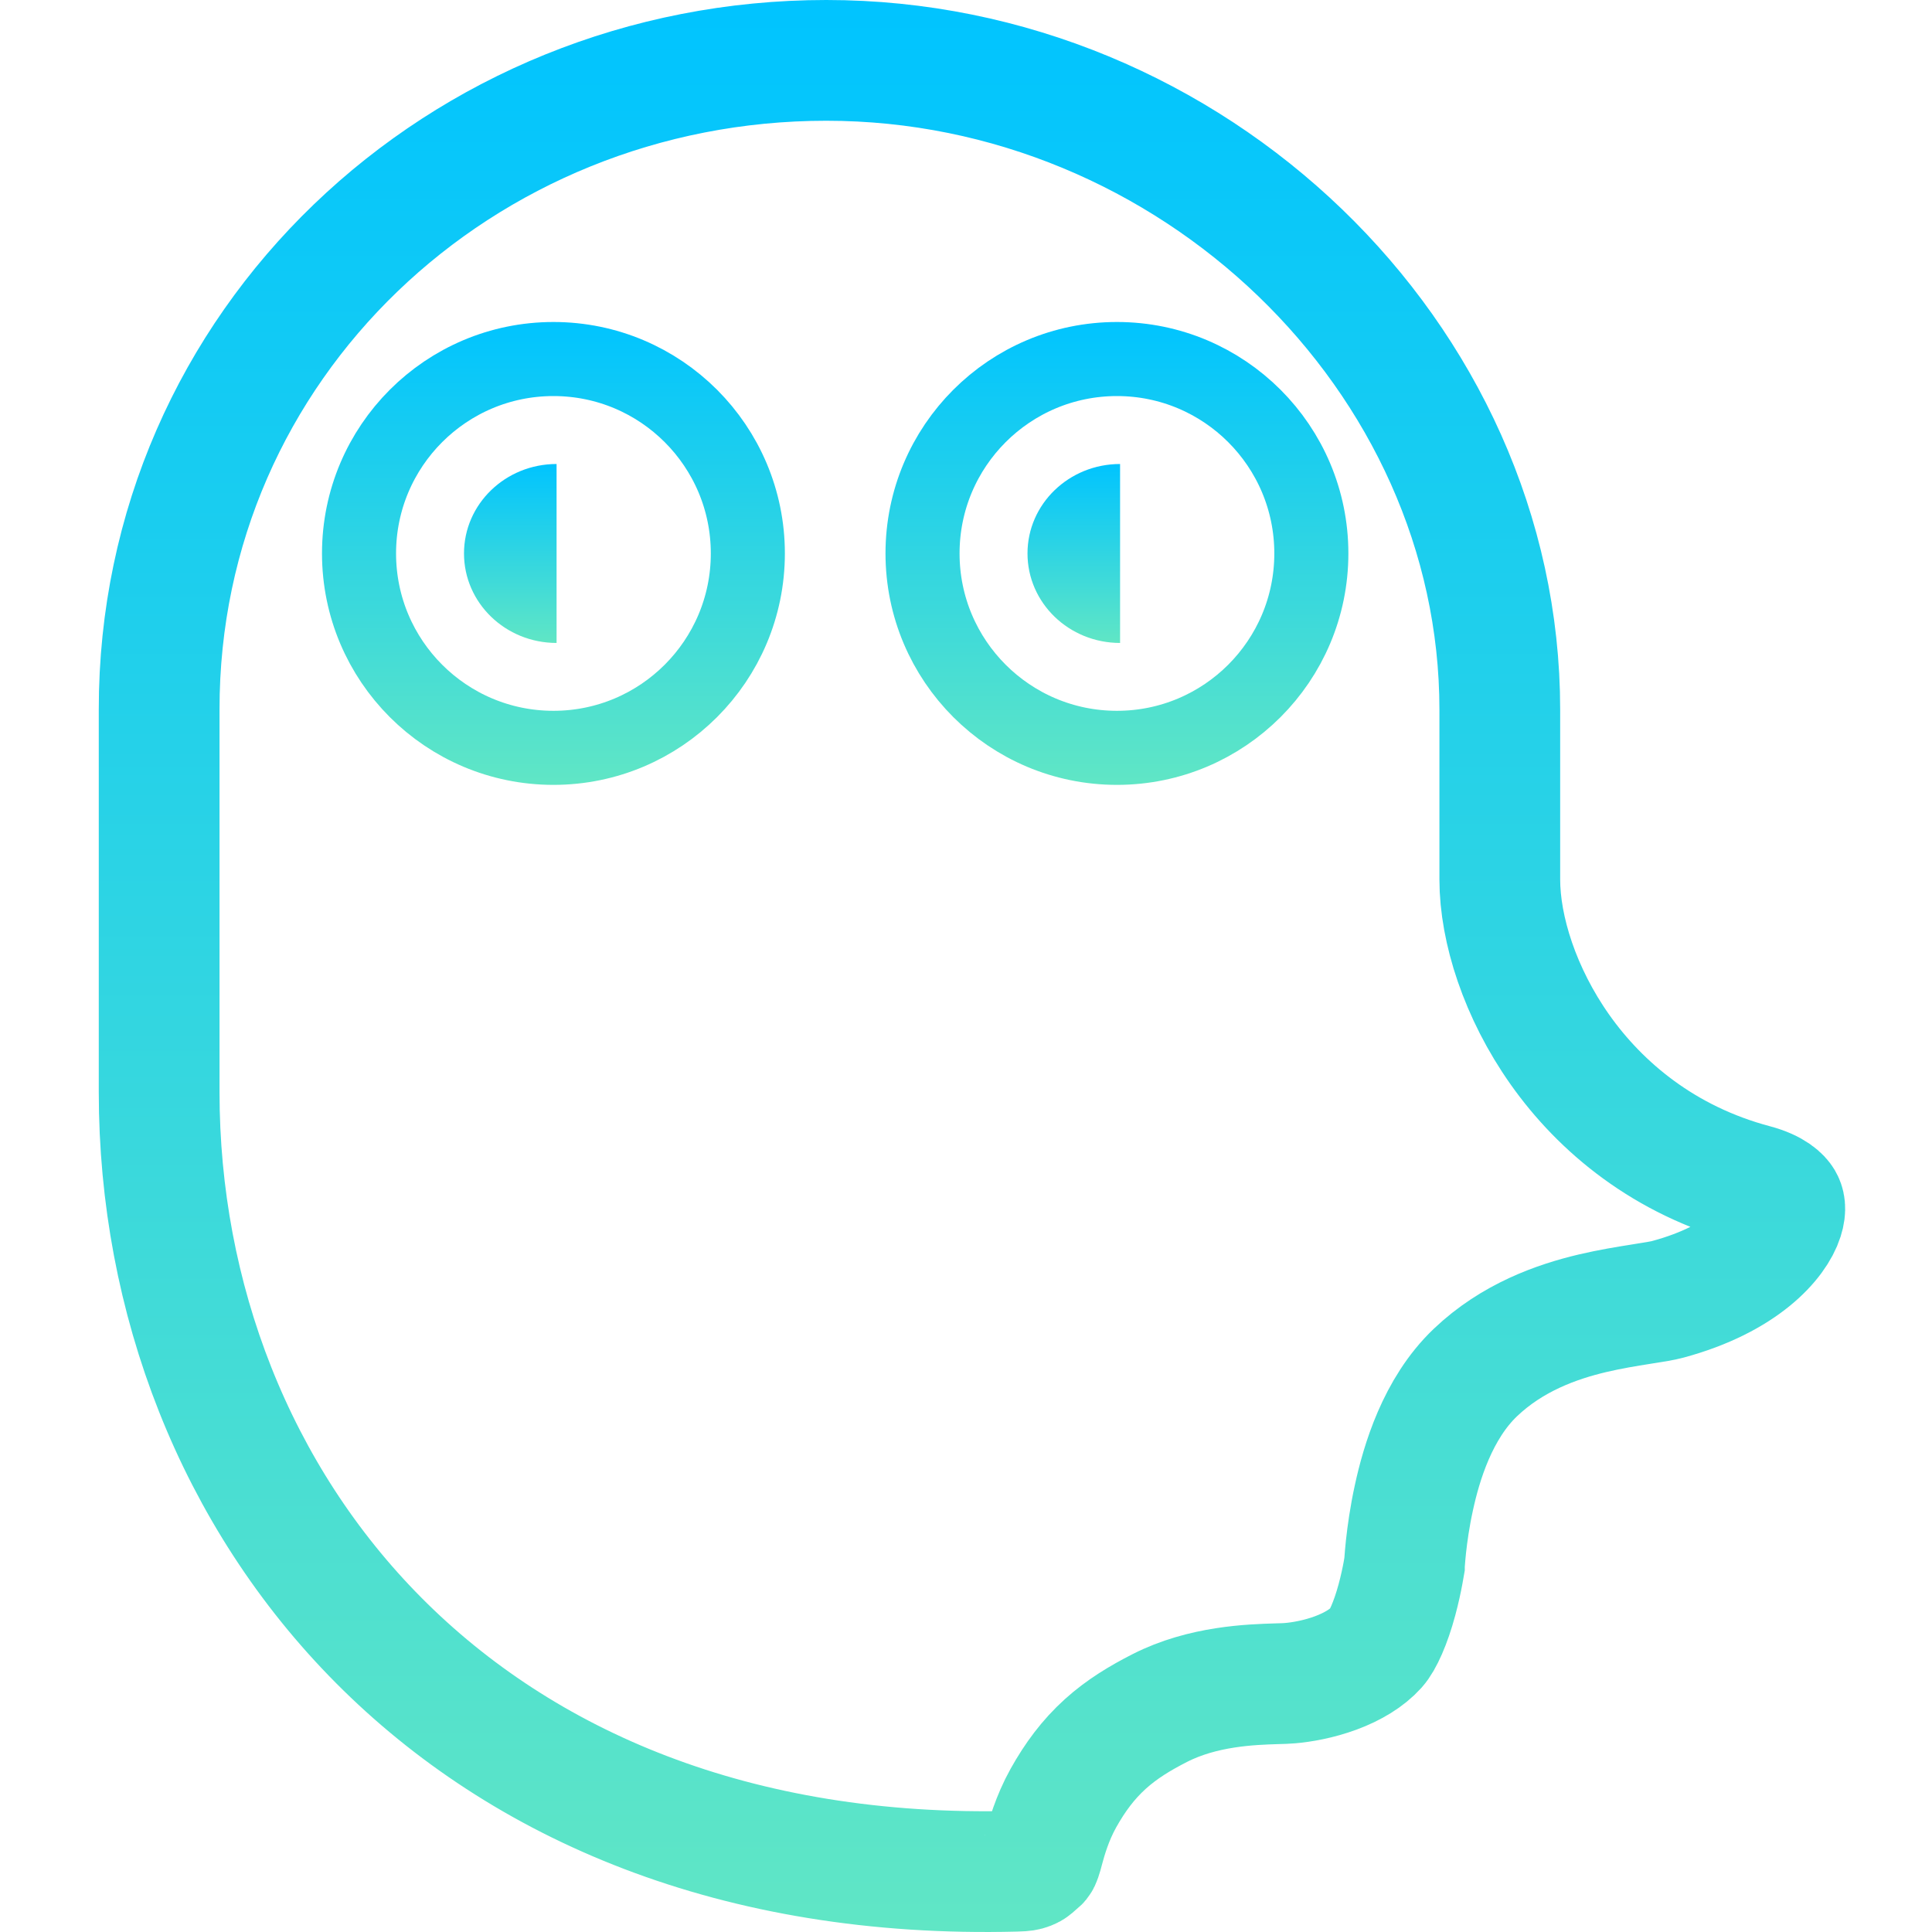 <svg width="24px" height="24" viewBox="0 0 24 24" fill="none" xmlns="http://www.w3.org/2000/svg"
    class="sc-gtsrHT cUxlki">
    <path
        d="M17.449 19.397C17.448 19.412 17.447 19.424 17.446 19.436L17.446 19.44C17.442 19.462 17.437 19.496 17.429 19.539C17.413 19.626 17.388 19.744 17.353 19.874C17.274 20.167 17.176 20.38 17.1 20.465C16.982 20.596 16.806 20.703 16.593 20.782C16.382 20.86 16.169 20.897 16.024 20.909C15.984 20.913 15.93 20.914 15.864 20.916C15.541 20.926 14.943 20.944 14.405 21.219C14.166 21.341 13.938 21.477 13.73 21.665C13.517 21.858 13.355 22.077 13.21 22.336C13.067 22.593 12.999 22.842 12.963 22.975C12.957 22.997 12.952 23.016 12.948 23.031C12.923 23.116 12.915 23.122 12.906 23.129C12.905 23.13 12.903 23.131 12.902 23.133C12.845 23.184 12.827 23.198 12.818 23.204L12.818 23.204C12.816 23.206 12.808 23.212 12.778 23.224C12.76 23.231 12.745 23.235 12.726 23.238C12.704 23.241 12.675 23.244 12.62 23.245C9.132 23.336 6.484 22.167 4.707 20.38C2.923 18.586 1.977 16.126 1.977 13.569L1.977 8.816L1.977 8.815C1.973 4.275 5.728 0.75 10.265 0.75C14.802 0.75 18.631 4.428 18.631 8.816V8.816V8.816V8.816V8.816V8.816V8.817V8.817V8.817V8.817V8.818V8.818V8.818V8.819V8.819V8.82V8.82V8.82V8.821V8.821V8.822V8.823V8.823V8.824V8.825V8.825V8.826V8.827V8.827V8.828V8.829V8.83V8.831V8.832V8.833V8.834V8.835V8.836V8.837V8.838V8.839V8.84V8.841V8.842V8.843V8.845V8.846V8.847V8.848V8.85V8.851V8.852V8.854V8.855V8.856V8.858V8.859V8.861V8.862V8.864V8.865V8.867V8.869V8.87V8.872V8.874V8.875V8.877V8.879V8.881V8.882V8.884V8.886V8.888V8.89V8.892V8.894V8.896V8.898V8.9V8.902V8.904V8.906V8.908V8.91V8.912V8.914V8.917V8.919V8.921V8.923V8.926V8.928V8.93V8.932V8.935V8.937V8.94V8.942V8.944V8.947V8.949V8.952V8.954V8.957V8.96V8.962V8.965V8.967V8.97V8.973V8.975V8.978V8.981V8.984V8.986V8.989V8.992V8.995V8.998V9.001V9.003V9.006V9.009V9.012V9.015V9.018V9.021V9.024V9.027V9.03V9.033V9.036V9.04V9.043V9.046V9.049V9.052V9.055V9.059V9.062V9.065V9.068V9.072V9.075V9.078V9.082V9.085V9.089V9.092V9.095V9.099V9.102V9.106V9.109V9.113V9.116V9.12V9.123V9.127V9.131V9.134V9.138V9.141V9.145V9.149V9.153V9.156V9.16V9.164V9.167V9.171V9.175V9.179V9.183V9.187V9.19V9.194V9.198V9.202V9.206V9.21V9.214V9.218V9.222V9.226V9.23V9.234V9.238V9.242V9.246V9.25V9.254V9.258V9.262V9.267V9.271V9.275V9.279V9.283V9.287V9.292V9.296V9.3V9.304V9.309V9.313V9.317V9.322V9.326V9.33V9.335V9.339V9.344V9.348V9.352V9.357V9.361V9.366V9.37V9.375V9.379V9.384V9.388V9.393V9.397V9.402V9.406V9.411V9.415V9.42V9.425V9.429V9.434V9.439V9.443V9.448V9.453V9.457V9.462V9.467V9.471V9.476V9.481V9.486V9.49V9.495V9.5V9.505V9.51V9.514V9.519V9.524V9.529V9.534V9.539V9.544V9.549V9.553V9.558V9.563V9.568V9.573V9.578V9.583V9.588V9.593V9.598V9.603V9.608V9.613V9.618V9.623V9.628V9.633V9.638V9.643V9.649V9.654V9.659V9.664V9.669V9.674V9.679V9.684V9.689V9.695V9.7V9.705V9.71V9.715V9.721V9.726V9.731V9.736V9.741V9.747V9.752V9.757V9.762V9.768V9.773V9.778V9.784V9.789V9.794V9.799V9.805V9.81V9.815V9.821V9.826V9.831V9.837V9.842V9.847V9.853V9.858V9.864V9.869V9.874V9.88V9.885V9.891V9.896V9.901V9.907V9.912V9.918V9.923V9.928V9.934V9.939V9.945V9.95V9.956V9.961V9.967V9.972V9.978V9.983V9.989V9.994V10V10.005V10.011V10.016V10.022V10.027V10.033V10.038V10.044V10.049V10.055V10.06V10.066V10.072V10.077V10.083V10.088V10.094V10.099V10.105V10.11V10.116V10.121V10.127V10.133V10.138V10.144V10.149V10.155V10.161V10.166V10.172V10.177V10.183V10.188V10.194V10.2V10.205V10.211V10.216V10.222V10.228V10.233V10.239V10.245V10.25V10.256V10.261V10.267V10.273V10.278V10.284V10.29V10.295V10.301V10.306V10.312V10.318V10.323V10.329V10.334V10.34V10.346V10.351V10.357V10.362V10.368V10.374V10.379V10.385V10.39V10.396V10.402V10.407V10.413V10.418V10.424V10.43V10.435V10.441V10.447V10.452V10.458V10.463V10.469V10.474V10.48V10.486V10.491V10.497V10.502V10.508V10.514V10.519V10.525V10.53V10.536V10.541V10.547V10.552V10.558V10.563V10.569V10.575V10.58V10.586V10.591V10.597V10.602V10.608V10.613V10.619V10.624V10.63V10.635V10.641V10.646V10.652V10.657V10.663V10.668V10.674V10.679V10.685V10.69V10.695V10.701V10.706V10.712V10.717V10.723V10.728V10.733V10.739V10.744V10.75V10.755V10.761V10.766V10.771V10.777V10.782V10.787V10.793V10.798V10.803V10.809V10.814V10.819V10.825V10.83V10.835V10.841V10.846V10.851V10.857V10.862V10.867V10.872V10.877V10.883V10.888V10.893V10.899V10.904V10.909V10.914V10.919V10.925C18.631 11.545 18.883 12.337 19.377 13.037C19.884 13.755 20.676 14.418 21.792 14.715C22.044 14.782 22.125 14.881 22.147 14.918C22.166 14.95 22.189 15.013 22.15 15.134C22.065 15.401 21.67 15.884 20.717 16.141C20.656 16.158 20.561 16.173 20.378 16.202C20.213 16.228 20.003 16.262 19.782 16.314C19.343 16.418 18.787 16.612 18.327 17.051C17.857 17.499 17.657 18.175 17.564 18.605C17.512 18.841 17.483 19.055 17.466 19.209C17.458 19.287 17.452 19.351 17.449 19.397Z"
        stroke="url(#paint0_linear_1420_5908)" stroke-width="1.5"></path>
    <circle cx="6.875" cy="6.875" r="2.415" stroke="url(#paint1_linear_1420_5908)" stroke-width="0.92"></circle>
    <path
        d="M6.914 6.875C6.914 7.49 6.914 7.987 6.914 7.987C6.279 7.987 5.764 7.49 5.764 6.875C5.764 6.261 6.279 5.764 6.914 5.764C6.914 5.764 6.914 6.261 6.914 6.875Z"
        fill="url(#paint2_linear_1420_5908)"></path>
    <circle cx="13.875" cy="6.875" r="2.415" stroke="url(#paint3_linear_1420_5908)" stroke-width="0.92">
    </circle>
    <path
        d="M13.914 6.875C13.914 7.49 13.914 7.987 13.914 7.987C13.279 7.987 12.764 7.49 12.764 6.875C12.764 6.261 13.279 5.764 13.914 5.764C13.914 5.764 13.914 6.261 13.914 6.875Z"
        fill="url(#paint4_linear_1420_5908)"></path>
    <defs>
        <linearGradient id="paint0_linear_1420_5908" x1="12.074" y1="0" x2="12.074" y2="24"
            gradientUnits="userSpaceOnUse">
            <stop stop-color="#00C4FF"></stop>
            <stop offset="1" stop-color="#60E6C5"></stop>
        </linearGradient>
        <linearGradient id="paint1_linear_1420_5908" x1="6.875" y1="4" x2="6.875" y2="9.751"
            gradientUnits="userSpaceOnUse">
            <stop stop-color="#00C4FF"></stop>
            <stop offset="1" stop-color="#60E6C5"></stop>
        </linearGradient>
        <linearGradient id="paint2_linear_1420_5908" x1="6.339" y1="5.764" x2="6.339" y2="7.987"
            gradientUnits="userSpaceOnUse">
            <stop stop-color="#00C4FF"></stop>
            <stop offset="1" stop-color="#60E6C5"></stop>
        </linearGradient>
        <linearGradient id="paint3_linear_1420_5908" x1="13.875" y1="4" x2="13.875" y2="9.751"
            gradientUnits="userSpaceOnUse">
            <stop stop-color="#00C4FF"></stop>
            <stop offset="1" stop-color="#60E6C5"></stop>
        </linearGradient>
        <linearGradient id="paint4_linear_1420_5908" x1="13.339" y1="5.764" x2="13.339" y2="7.987"
            gradientUnits="userSpaceOnUse">
            <stop stop-color="#00C4FF"></stop>
            <stop offset="1" stop-color="#60E6C5"></stop>
        </linearGradient>
    </defs>
</svg>